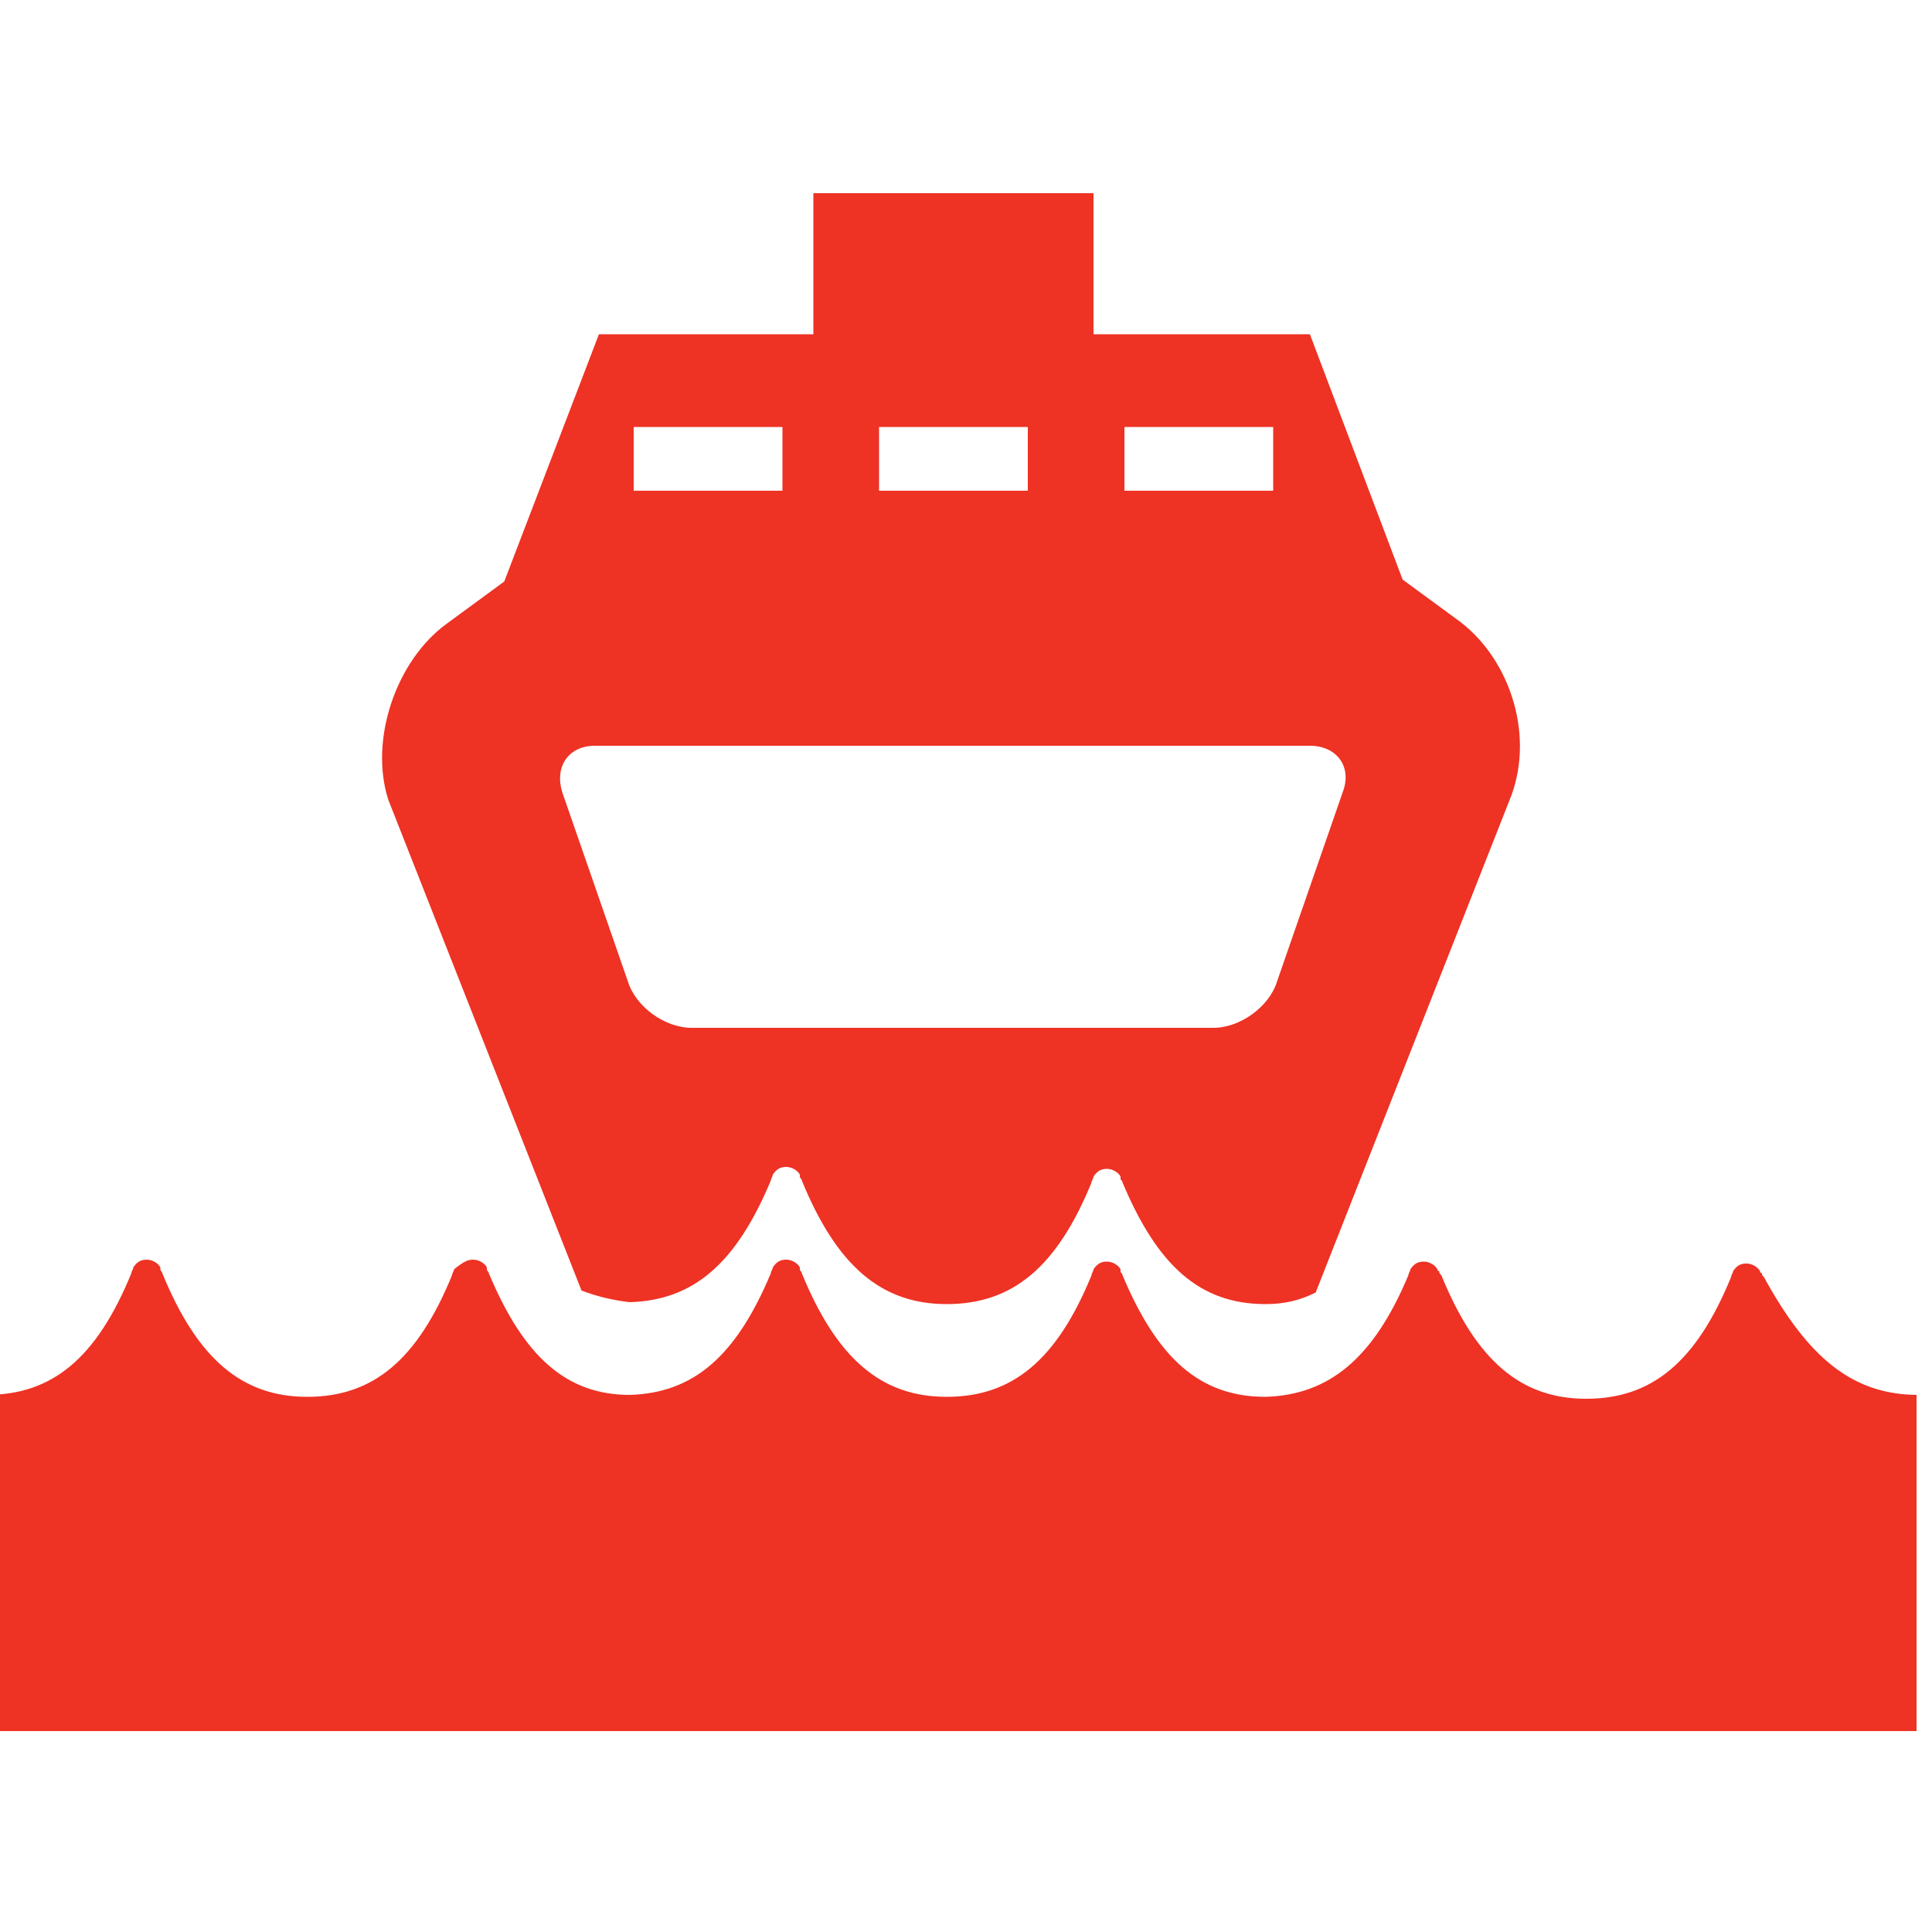 <?xml version="1.0" encoding="utf-8"?>
<!-- Generator: Adobe Illustrator 19.1.0, SVG Export Plug-In . SVG Version: 6.00 Build 0)  -->
<svg version="1.1" id="Layer_1" xmlns="http://www.w3.org/2000/svg" xmlns:xlink="http://www.w3.org/1999/xlink" x="0px" y="0px"
	 viewBox="-20 20.7 100 100" style="enable-background:new -20 20.7 100 100;" xml:space="preserve">
<style type="text/css">
	.st0{fill:#EE3224;}
</style>
<path class="st0" d="M55.6,52.9l-3-2.2l-4.8-12.7H36.6v-7.3H22.1v7.3H11L6.1,50.8l-3,2.2c-2.6,1.9-4,6-3,9.1l10,25.4
	c0.8,0.3,1.6,0.5,2.5,0.6c3.3-0.1,5.5-2,7.3-6.3c0-0.1,0.1-0.2,0.1-0.3c0.2-0.3,0.4-0.4,0.7-0.4c0.3,0,0.6,0.2,0.7,0.4h0
	c0,0,0,0.1,0,0.1c0,0.1,0.1,0.1,0.1,0.2c1.8,4.4,4.1,6.4,7.5,6.4h0c3.4,0,5.7-1.9,7.5-6.3c0-0.1,0.1-0.2,0.1-0.3
	c0.2-0.3,0.4-0.4,0.7-0.4s0.6,0.2,0.7,0.4h0c0,0,0,0.1,0,0.1c0,0.1,0.1,0.1,0.1,0.2c1.8,4.3,4,6.3,7.4,6.3c1,0,1.8-0.2,2.6-0.6
	l10-25.4C59.5,58.9,58.2,54.9,55.6,52.9z M38.2,42.8h7.7v3.3h-7.7C38.2,46.1,38.2,42.8,38.2,42.8z M25.5,42.8h7.7v3.3h-7.7V42.8z
	 M12.8,42.8h7.7v3.3h-7.7V42.8z M49.5,61.7l-3.4,9.8c-0.4,1.3-1.9,2.4-3.3,2.4h-27c-1.4,0-2.9-1.1-3.3-2.4l-3.4-9.8
	c-0.4-1.3,0.3-2.4,1.7-2.4h37C49.2,59.3,50,60.4,49.5,61.7z"/>
<g>
	<path class="st0" d="M79.3,92.9h-0.1v17.4h-99.8V92.9h-0.1c3.4,0,5.7-1.9,7.5-6.3c0-0.1,0.1-0.2,0.1-0.3l0,0
		c0.2-0.3,0.4-0.4,0.7-0.4c0.3,0,0.6,0.2,0.7,0.4h0c0,0,0,0.1,0,0.1c0,0.1,0.1,0.1,0.1,0.2c1.8,4.4,4.1,6.4,7.5,6.4h0
		c3.4,0,5.7-1.9,7.5-6.3c0-0.1,0.1-0.2,0.1-0.3h0C4,86,4.2,85.9,4.5,85.9c0.3,0,0.6,0.2,0.7,0.4h0c0,0,0,0.1,0,0.1
		c0,0.1,0.1,0.1,0.1,0.2c1.8,4.3,4,6.3,7.3,6.3c3.3-0.1,5.5-2,7.3-6.3c0-0.1,0.1-0.2,0.1-0.3l0,0c0.2-0.3,0.4-0.4,0.7-0.4
		c0.3,0,0.6,0.2,0.7,0.4h0c0,0,0,0.1,0,0.1c0,0.1,0.1,0.1,0.1,0.2c1.8,4.4,4.1,6.4,7.5,6.4h0c3.4,0,5.7-1.9,7.5-6.3
		c0-0.1,0.1-0.2,0.1-0.3l0,0c0.2-0.3,0.4-0.4,0.7-0.4s0.6,0.2,0.7,0.4h0c0,0,0,0.1,0,0.1c0,0.1,0.1,0.1,0.1,0.2
		c1.8,4.3,4,6.3,7.4,6.3c3.3-0.1,5.6-2,7.4-6.3c0-0.1,0.1-0.2,0.1-0.3l0,0c0.2-0.3,0.4-0.4,0.7-0.4c0.3,0,0.6,0.2,0.7,0.4h0
		c0,0,0,0.1,0.1,0.1c0,0.1,0,0.1,0.1,0.2c1.8,4.4,4.1,6.4,7.5,6.4h0c3.4,0,5.7-1.9,7.5-6.3c0-0.1,0.1-0.2,0.1-0.3l0,0
		c0.2-0.3,0.4-0.4,0.7-0.4c0.3,0,0.6,0.2,0.7,0.4h0c0,0,0,0.1,0.1,0.1c0,0.1,0,0.1,0.1,0.2C73.6,91,75.9,92.9,79.3,92.9z"/>
</g>
</svg>

